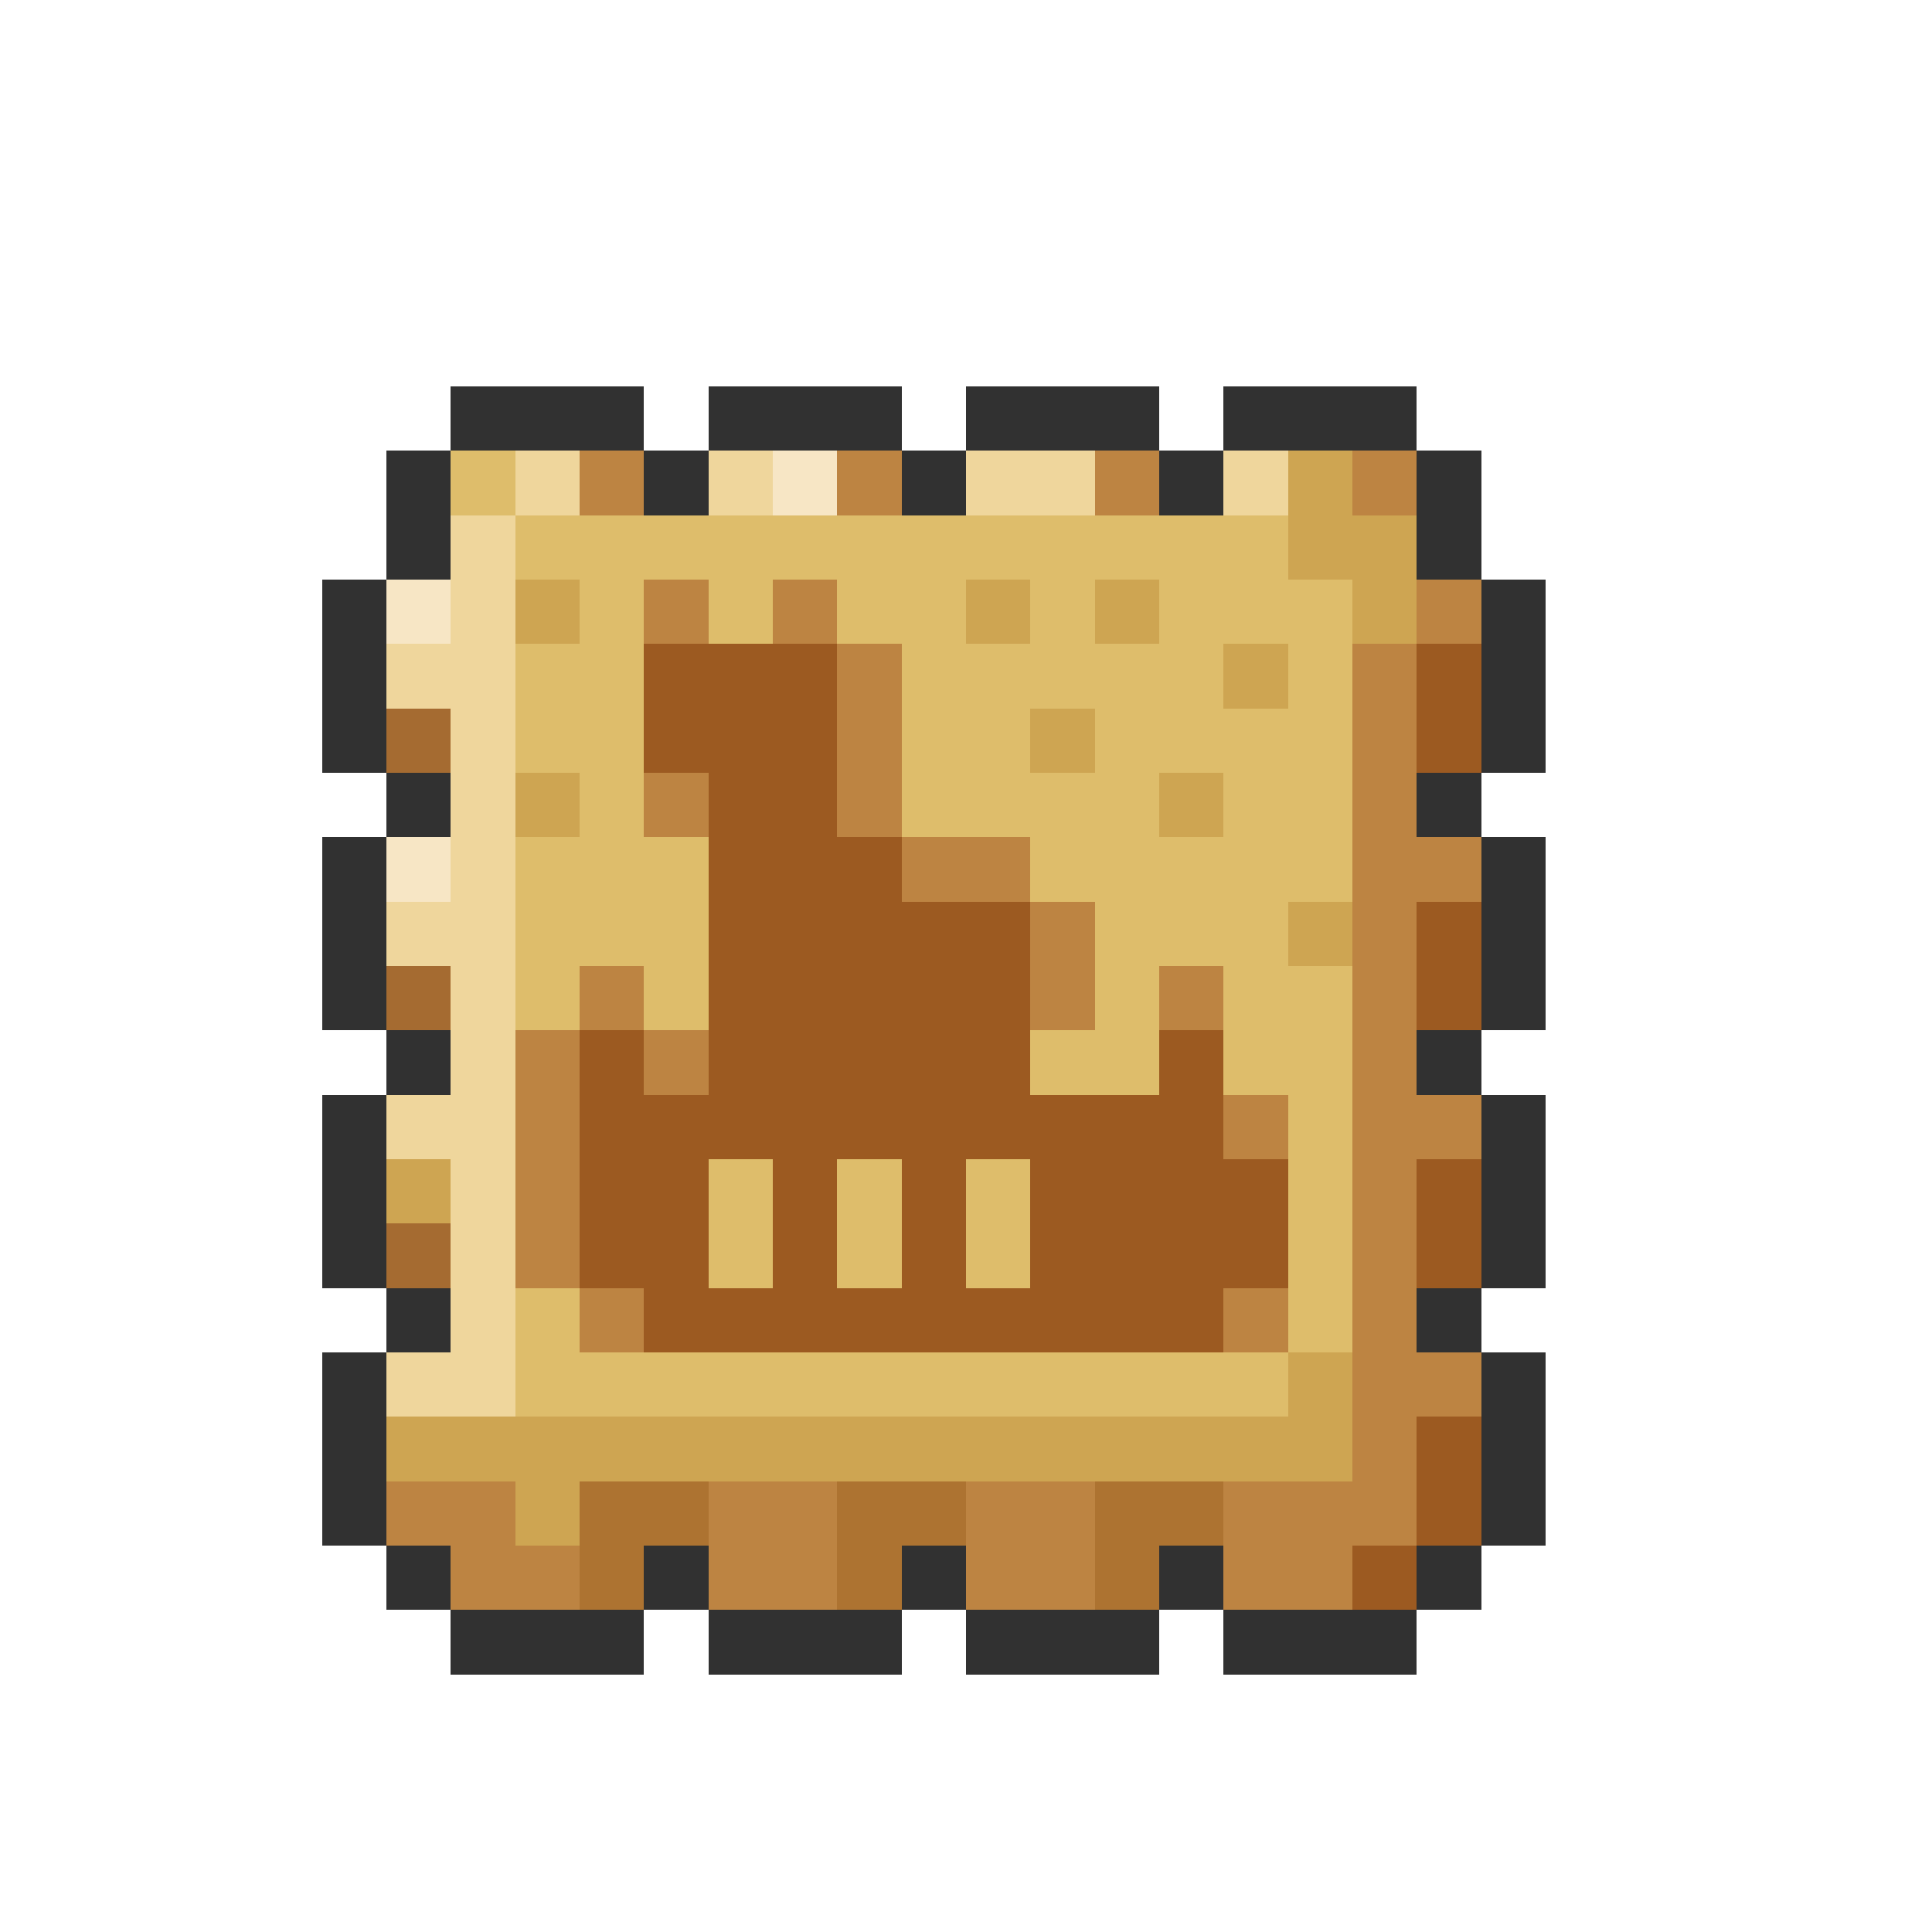 <svg xmlns="http://www.w3.org/2000/svg" viewBox="0 -0.5 30 30" shape-rendering="crispEdges">
<path stroke="#313131" d="M7 6h3M11 6h3M15 6h3M19 6h3M6 7h1M10 7h1M14 7h1M18 7h1M22 7h1M6 8h1M22 8h1M5 9h1M23 9h1M5 10h1M23 10h1M5 11h1M23 11h1M6 12h1M22 12h1M5 13h1M23 13h1M5 14h1M23 14h1M5 15h1M23 15h1M6 16h1M22 16h1M5 17h1M23 17h1M5 18h1M23 18h1M5 19h1M23 19h1M6 20h1M22 20h1M5 21h1M23 21h1M5 22h1M23 22h1M5 23h1M23 23h1M6 24h1M10 24h1M14 24h1M18 24h1M22 24h1M7 25h3M11 25h3M15 25h3M19 25h3" />
<path stroke="#debd6b" d="M7 7h1M8 8h12M9 9h1M11 9h1M13 9h2M16 9h1M18 9h3M8 10h2M14 10h5M20 10h1M8 11h2M14 11h2M17 11h4M9 12h1M14 12h4M19 12h2M8 13h3M16 13h5M8 14h3M17 14h3M8 15h1M10 15h1M17 15h1M19 15h2M16 16h2M19 16h2M20 17h1M11 18h1M13 18h1M15 18h1M20 18h1M11 19h1M13 19h1M15 19h1M20 19h1M8 20h1M20 20h1M8 21h12" />
<path stroke="#efd69c" d="M8 7h1M11 7h1M15 7h2M19 7h1M7 8h1M7 9h1M6 10h2M7 11h1M7 12h1M7 13h1M6 14h2M7 15h1M7 16h1M6 17h2M7 18h1M7 19h1M7 20h1M6 21h2" />
<path stroke="#bd8442" d="M9 7h1M13 7h1M17 7h1M21 7h1M10 9h1M12 9h1M22 9h1M13 10h1M21 10h1M13 11h1M21 11h1M10 12h1M13 12h1M21 12h1M14 13h2M21 13h2M16 14h1M21 14h1M9 15h1M16 15h1M18 15h1M21 15h1M8 16h1M10 16h1M21 16h1M8 17h1M19 17h1M21 17h2M8 18h1M21 18h1M8 19h1M21 19h1M9 20h1M19 20h1M21 20h1M21 21h2M21 22h1M6 23h2M11 23h2M15 23h2M19 23h3M7 24h2M11 24h2M15 24h2M19 24h2" />
<path stroke="#f7e6c5" d="M12 7h1M6 9h1M6 13h1" />
<path stroke="#cea552" d="M20 7h1M20 8h2M8 9h1M15 9h1M17 9h1M21 9h1M19 10h1M16 11h1M8 12h1M18 12h1M20 14h1M6 18h1M20 21h1M6 22h15M8 23h1" />
<path stroke="#9c5a21" d="M10 10h3M22 10h1M10 11h3M22 11h1M11 12h2M11 13h3M11 14h5M22 14h1M11 15h5M22 15h1M9 16h1M11 16h5M18 16h1M9 17h10M9 18h2M12 18h1M14 18h1M16 18h4M22 18h1M9 19h2M12 19h1M14 19h1M16 19h4M22 19h1M10 20h9M22 22h1M22 23h1M21 24h1" />
<path stroke="#a56b31" d="M6 11h1M6 15h1M6 19h1" />
<path stroke="#ad7331" d="M9 23h2M13 23h2M17 23h2M9 24h1M13 24h1M17 24h1" />
</svg>